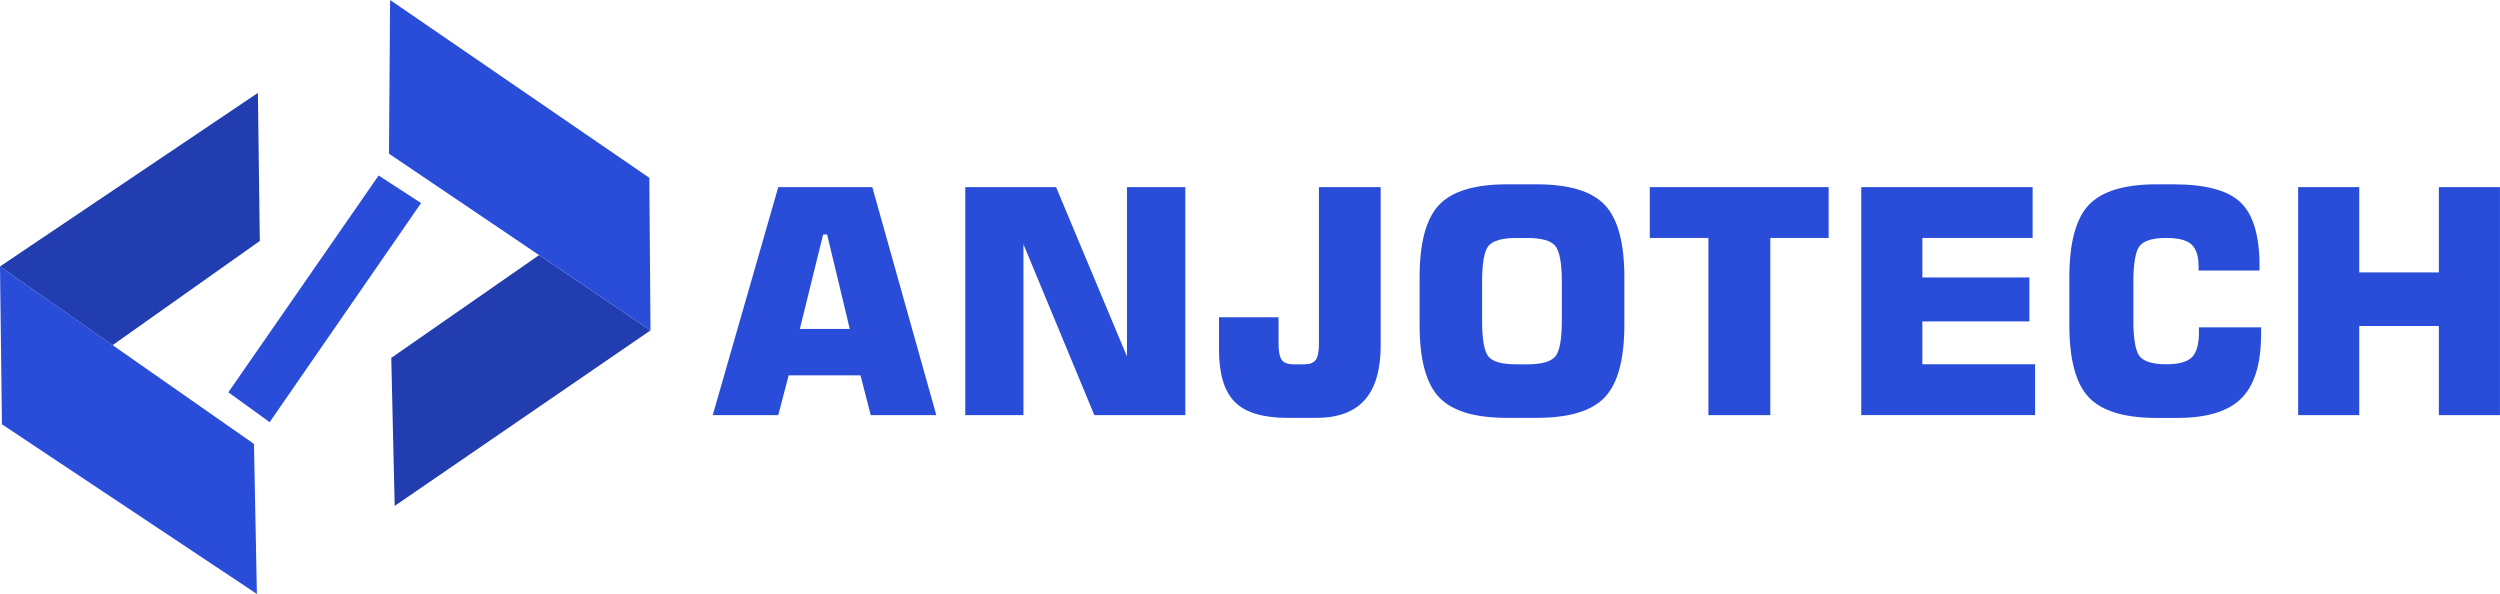 <?xml version="1.0" encoding="UTF-8"?>
<svg id="Camada_2" data-name="Camada 2" xmlns="http://www.w3.org/2000/svg" viewBox="0 0 599.08 142.33">
  <defs>
    <style>
      .cls-1 {
        fill: #213db0;
      }

      .cls-1, .cls-2 {
        fill-rule: evenodd;
      }

      .cls-2, .cls-3 {
        fill: #294cd9;
      }
    </style>
  </defs>
  <g id="Camada_1-2" data-name="Camada 1">
    <g>
      <polygon class="cls-2" points=".47 101.68 61.56 142.33 60.86 106.38 0 63.85 .47 101.68"/>
      <polygon class="cls-1" points="26.98 82.71 0 63.85 61.8 22.26 62.26 57.74 26.98 82.71"/>
      <polygon class="cls-1" points="93.76 85.76 94.58 121.23 155.88 79.17 129.18 61.13 93.76 85.76"/>
      <polygon class="cls-2" points="93.21 36.83 155.88 79.17 155.6 42.61 93.48 0 93.21 36.83"/>
      <polygon class="cls-2" points="90.73 42.06 54.72 94.01 64.62 101.16 100.9 48.66 90.73 42.06"/>
      <g>
        <path class="cls-3" d="m170.79,99.48l15.71-54.64h22.53l15.34,54.64h-15.71l-2.46-9.54h-17.21l-2.5,9.54h-15.71Zm20.88-20.66h11.96l-5.43-22.64h-.95l-5.58,22.64Z"/>
        <path class="cls-3" d="m231.31,99.48v-54.64h21.76l16.99,40.59v-40.59h13.98v54.64h-21.8l-16.99-40.95v40.95h-13.94Z"/>
        <path class="cls-3" d="m330.86,82.71c0,5.87-1.27,10.24-3.82,13.12-2.54,2.88-6.43,4.31-11.67,4.31h-6.75c-5.94,0-10.18-1.27-12.71-3.8-2.53-2.53-3.8-6.72-3.8-12.57v-7.74h14.27v6.24c0,1.96.26,3.28.77,3.98s1.43,1.05,2.75,1.05h2.64c1.32,0,2.24-.35,2.75-1.05s.77-2.02.77-3.98v-37.43h14.79v37.87Z"/>
        <path class="cls-3" d="m340.18,66.49c0-8.29,1.55-14.08,4.66-17.38,3.11-3.29,8.52-4.94,16.25-4.94h7.18c7.75,0,13.18,1.65,16.3,4.95,3.12,3.3,4.68,9.09,4.68,17.36v11.34c0,8.27-1.56,14.05-4.68,17.36-3.12,3.3-8.55,4.95-16.3,4.95h-7.18c-7.73,0-13.14-1.65-16.25-4.94-3.11-3.29-4.66-9.08-4.66-17.38v-11.34Zm14.97,1.21v8.99c0,4.67.53,7.61,1.58,8.81,1.05,1.2,3.25,1.8,6.59,1.8h2.71c3.34,0,5.55-.61,6.63-1.83,1.08-1.22,1.61-4.15,1.61-8.77v-8.99c0-4.65-.54-7.59-1.61-8.83-1.07-1.23-3.28-1.85-6.63-1.85h-2.71c-3.32,0-5.51.61-6.58,1.83-1.06,1.22-1.59,4.17-1.59,8.84Z"/>
        <path class="cls-3" d="m409.39,99.48v-42.46h-14.05v-12.18h42.86v12.18h-13.98v42.46h-14.83Z"/>
        <path class="cls-3" d="m446.02,99.48v-54.64h41.06v12.18h-26.42v9.47h25.65v10.53h-25.65v10.27h27.01v12.18h-41.65Z"/>
        <path class="cls-3" d="m541.83,78.46v1.58c0,7.12-1.57,12.25-4.7,15.39s-8.26,4.72-15.38,4.72h-4.95c-7.73,0-13.15-1.65-16.26-4.94-3.11-3.29-4.66-9.08-4.66-17.38v-11.34c0-8.29,1.55-14.08,4.66-17.38,3.11-3.29,8.53-4.94,16.26-4.94h4.04c7.68,0,13.04,1.44,16.07,4.33,3.03,2.89,4.55,7.98,4.55,15.27v1.06h-14.61v-.99c0-2.5-.58-4.26-1.72-5.28-1.15-1.03-3.16-1.54-6.02-1.54-3.16,0-5.26.61-6.31,1.83-1.05,1.22-1.58,4.17-1.58,8.84v8.99c0,4.65.53,7.58,1.58,8.79s3.16,1.82,6.31,1.82c2.96,0,5-.56,6.13-1.67,1.12-1.11,1.69-3.09,1.69-5.93v-1.25h14.9Z"/>
        <path class="cls-3" d="m550.71,99.48v-54.64h14.64v20.44h19.08v-20.44h14.64v54.64h-14.64v-21.36h-19.08v21.36h-14.64Z"/>
      </g>
    </g>
  </g>
</svg>